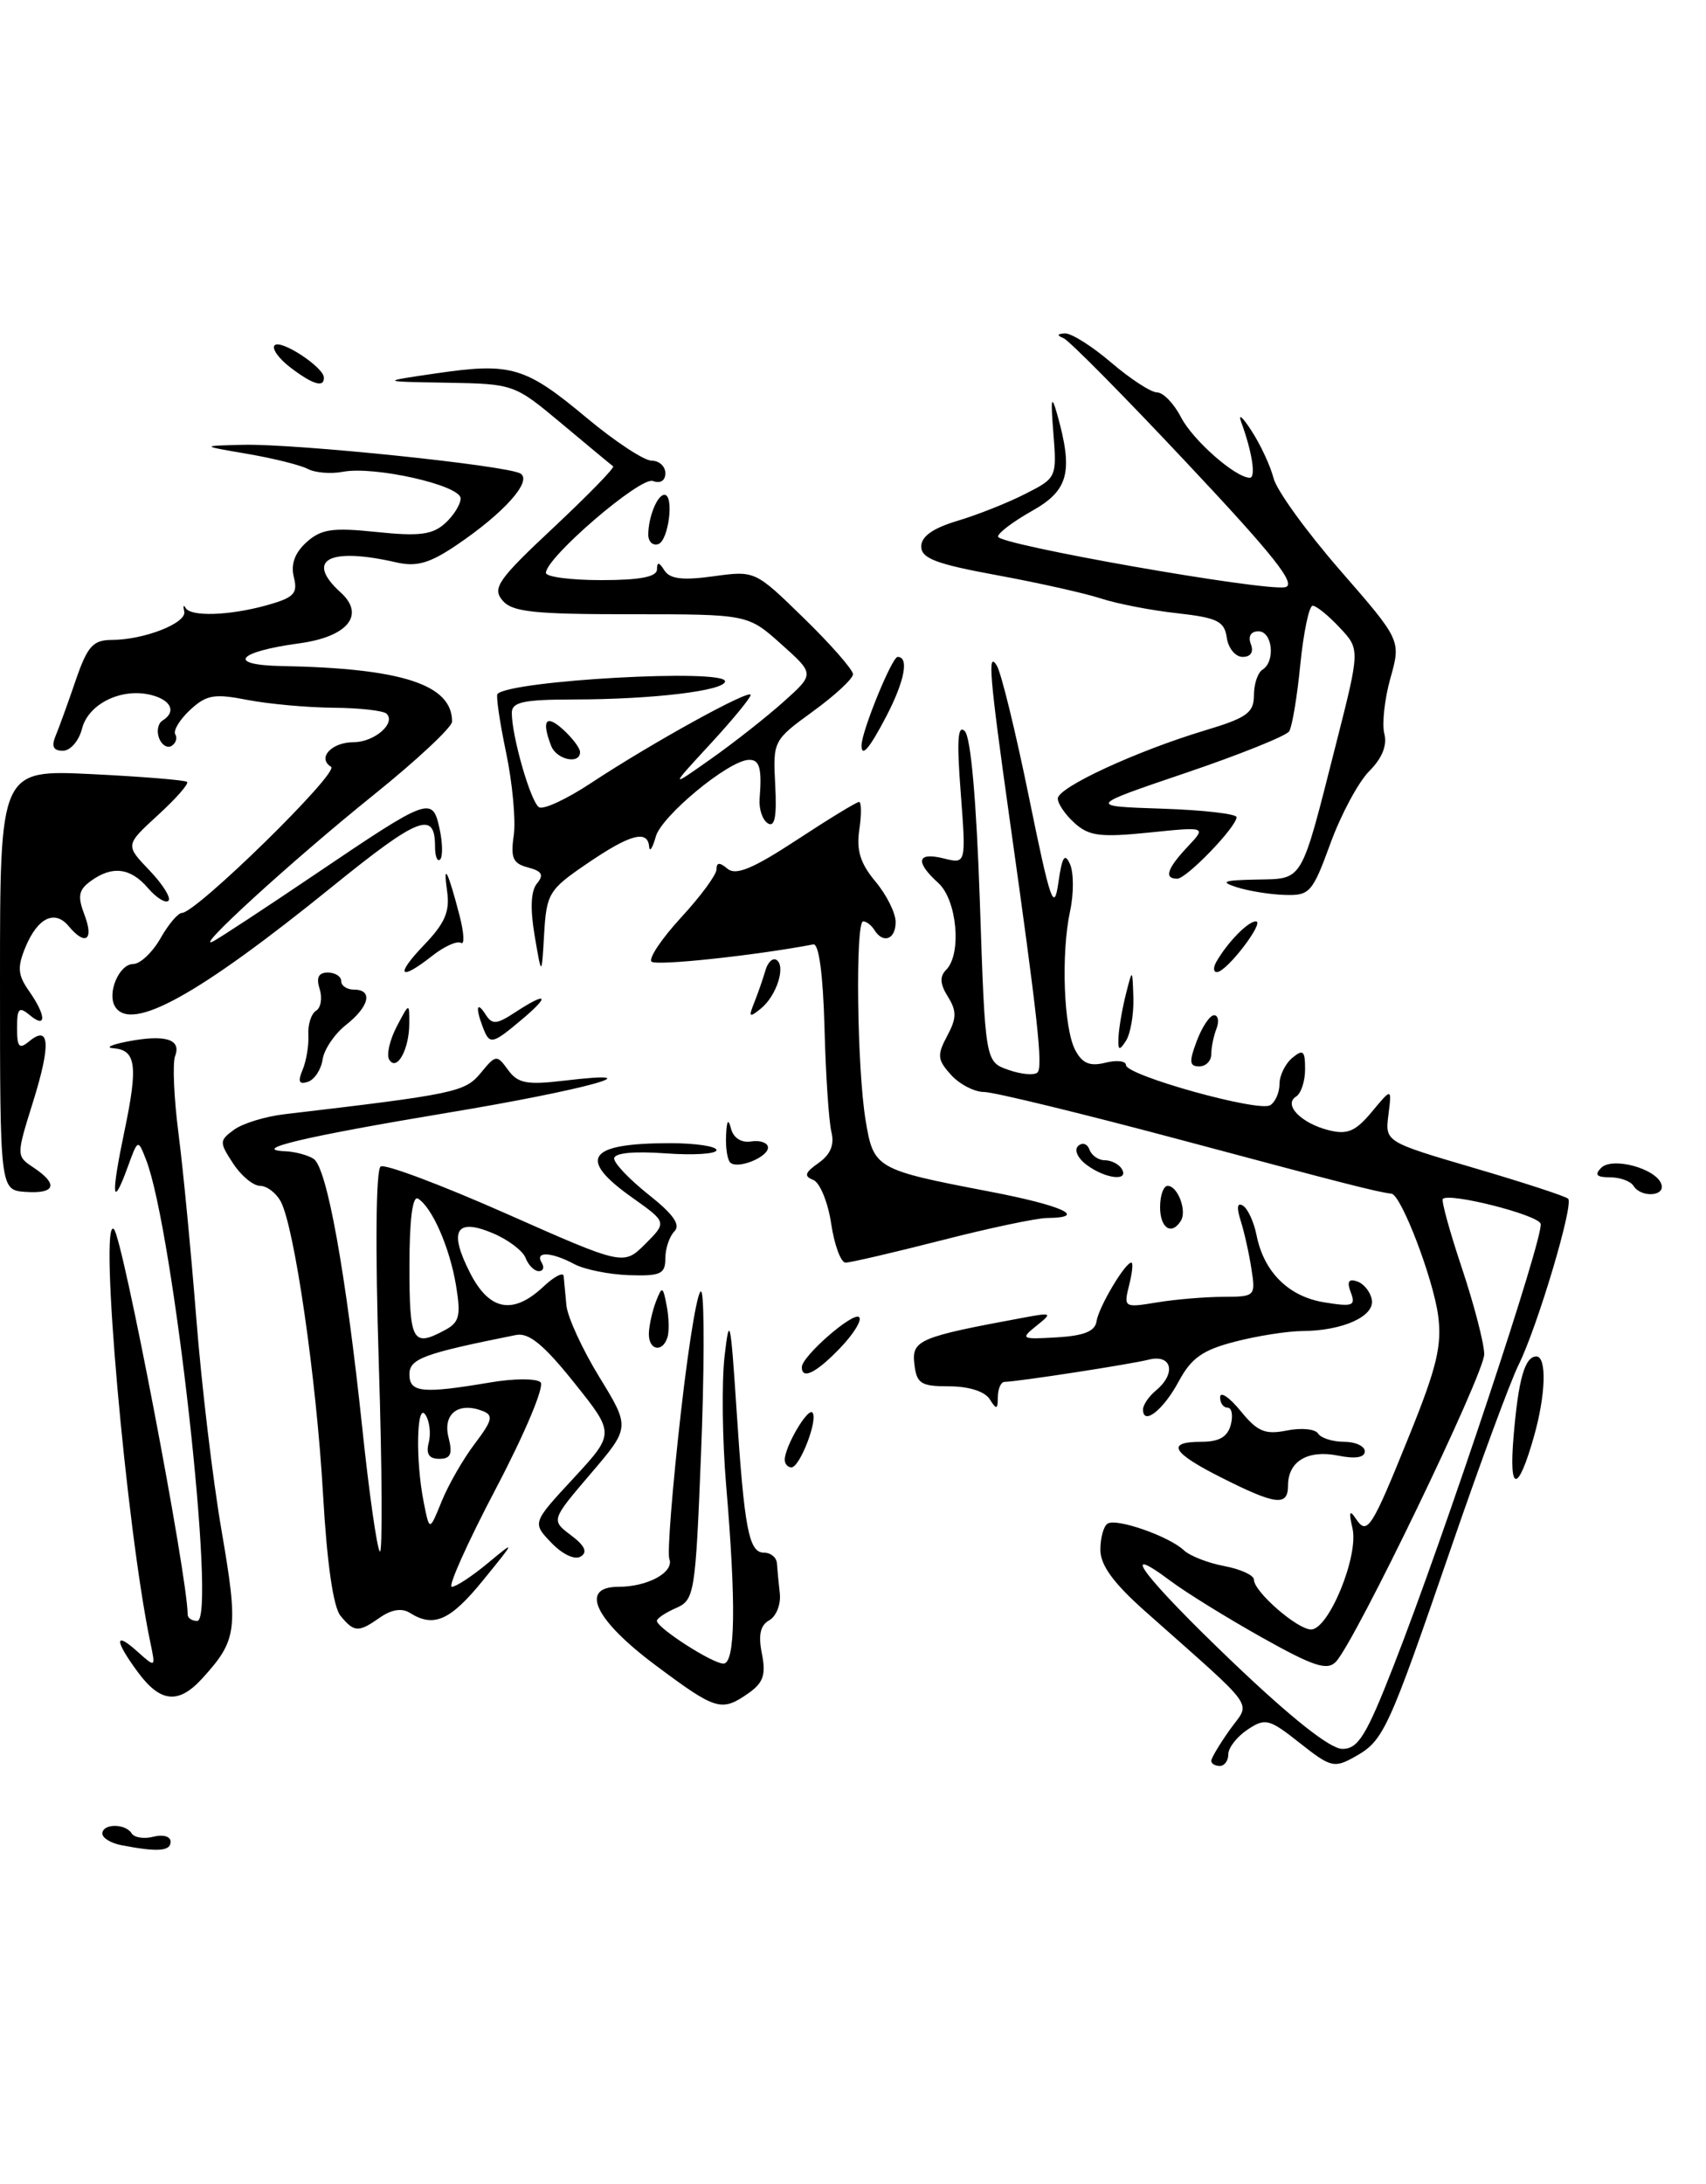 <?xml version="1.0" encoding="UTF-8" standalone="no"?>
<!DOCTYPE svg PUBLIC "-//W3C//DTD SVG 1.1//EN" "http://www.w3.org/Graphics/SVG/1.1/DTD/svg11.dtd" >
<svg xmlns="http://www.w3.org/2000/svg" xmlns:xlink="http://www.w3.org/1999/xlink" version="1.1" viewBox="0 0 200 256">
 <g >
 <path fill="currentColor"
d=" M 14.25 216.29 C 13.01 216.06 12.00 215.44 12.00 214.93 C 12.00 213.73 14.71 213.72 15.44 214.91 C 15.75 215.40 16.90 215.58 18.00 215.29 C 19.12 215.00 20.00 215.26 20.00 215.88 C 20.00 217.00 18.48 217.11 14.25 216.29 Z  M 142.00 206.40 C 142.00 206.08 142.98 204.44 144.17 202.76 C 146.62 199.32 147.69 200.81 134.23 188.85 C 130.52 185.55 129.00 183.46 129.00 181.66 C 129.00 180.26 129.38 178.88 129.85 178.59 C 130.92 177.93 137.05 180.08 138.78 181.71 C 139.49 182.38 141.62 183.21 143.53 183.57 C 145.44 183.93 147.00 184.64 147.00 185.16 C 147.00 186.57 152.09 191.00 153.70 191.00 C 155.77 191.00 159.30 182.39 158.56 179.16 C 158.11 177.24 158.21 176.91 158.92 177.97 C 160.28 180.03 160.74 179.34 165.20 168.30 C 168.44 160.30 169.06 157.71 168.60 154.22 C 168.02 149.87 164.27 140.06 163.13 139.92 C 161.39 139.71 157.87 138.81 138.46 133.62 C 126.89 130.53 116.50 128.00 115.37 128.00 C 114.24 128.00 112.49 127.10 111.49 125.99 C 109.89 124.22 109.84 123.68 111.04 121.43 C 112.16 119.34 112.17 118.51 111.12 116.82 C 110.20 115.35 110.14 114.46 110.92 113.68 C 112.77 111.83 112.20 105.49 110.00 103.50 C 107.24 101.00 107.50 99.84 110.63 100.62 C 113.26 101.28 113.26 101.28 112.63 92.93 C 112.15 86.76 112.28 84.88 113.11 85.71 C 113.81 86.41 114.47 93.88 114.87 105.65 C 115.50 124.46 115.50 124.46 118.23 125.41 C 119.73 125.94 121.26 126.07 121.63 125.71 C 122.28 125.05 121.66 119.38 118.36 96.00 C 116.00 79.23 115.75 76.24 116.85 78.00 C 117.37 78.83 119.07 85.80 120.64 93.50 C 123.13 105.70 123.57 106.99 124.07 103.50 C 124.51 100.42 124.82 99.91 125.44 101.29 C 125.88 102.28 125.89 104.76 125.45 106.79 C 124.37 111.81 124.70 120.56 126.06 123.10 C 126.88 124.65 127.77 125.02 129.58 124.57 C 130.91 124.23 132.00 124.36 132.00 124.84 C 132.00 126.05 147.56 130.39 148.91 129.55 C 149.51 129.18 150.00 128.06 150.00 127.06 C 150.00 126.06 150.68 124.68 151.50 124.00 C 152.77 122.95 153.00 123.15 153.00 125.32 C 153.00 126.73 152.53 128.17 151.95 128.53 C 150.41 129.48 152.52 131.66 155.77 132.48 C 157.96 133.03 158.91 132.62 160.82 130.33 C 163.17 127.50 163.17 127.50 162.77 130.67 C 162.37 133.84 162.37 133.84 172.85 136.92 C 178.62 138.61 183.56 140.23 183.84 140.51 C 184.52 141.18 180.22 155.58 178.02 160.00 C 177.06 161.93 173.49 171.60 170.09 181.50 C 162.72 202.91 162.21 204.03 158.85 205.91 C 156.41 207.28 156.01 207.18 152.38 204.31 C 148.77 201.46 148.34 201.35 146.25 202.74 C 145.01 203.57 144.00 204.86 144.00 205.62 C 144.00 206.38 143.55 207.00 143.00 207.00 C 142.45 207.00 142.00 206.73 142.00 206.40 Z  M 163.38 195.25 C 169.33 180.05 181.09 144.68 180.61 143.43 C 180.21 142.37 169.92 139.77 169.15 140.53 C 168.95 140.72 169.96 144.39 171.40 148.69 C 172.83 152.99 174.00 157.51 174.00 158.74 C 174.00 161.07 158.82 192.52 156.60 194.80 C 155.57 195.85 153.97 195.32 147.92 191.93 C 143.84 189.64 139.04 186.67 137.25 185.33 C 130.75 180.47 134.24 185.02 144.58 194.89 C 151.43 201.43 155.95 205.00 157.37 205.00 C 159.22 205.00 160.17 203.47 163.38 195.25 Z  M 76.90 195.23 C 69.73 189.89 67.88 186.00 72.50 186.00 C 75.93 186.00 79.05 184.30 78.47 182.73 C 78.21 182.06 78.83 174.30 79.83 165.50 C 80.83 156.70 81.92 150.40 82.26 151.50 C 82.59 152.60 82.56 161.15 82.18 170.50 C 81.53 186.86 81.41 187.54 79.25 188.49 C 78.01 189.03 77.00 189.71 77.01 189.99 C 77.02 190.82 83.52 195.00 84.81 195.00 C 86.21 195.00 86.31 188.04 85.12 174.00 C 84.68 168.78 84.60 162.03 84.94 159.00 C 85.51 154.04 85.65 154.64 86.33 165.00 C 87.26 179.27 87.78 182.00 89.58 182.00 C 90.36 182.00 91.04 182.56 91.08 183.25 C 91.13 183.94 91.28 185.53 91.42 186.79 C 91.56 188.05 91.00 189.46 90.19 189.92 C 89.13 190.50 88.88 191.65 89.32 193.84 C 89.81 196.31 89.49 197.24 87.75 198.47 C 84.58 200.68 83.96 200.50 76.90 195.23 Z  M 16.19 196.04 C 13.41 192.28 13.38 191.13 16.12 193.60 C 18.25 195.50 18.25 195.50 17.62 192.50 C 14.80 179.06 11.57 142.44 13.35 144.07 C 14.38 145.01 22.00 184.82 22.00 189.25 C 22.00 189.66 22.50 190.00 23.12 190.00 C 25.42 190.00 20.33 144.15 17.12 135.93 C 16.17 133.50 16.17 133.50 14.97 136.80 C 13.13 141.85 12.99 140.21 14.60 132.53 C 16.20 124.89 15.95 123.07 13.28 122.87 C 12.30 122.80 13.07 122.44 15.00 122.07 C 19.39 121.23 21.28 121.82 20.53 123.78 C 20.21 124.62 20.39 128.73 20.93 132.90 C 21.47 137.08 22.40 146.80 23.01 154.50 C 23.61 162.20 24.94 173.43 25.98 179.45 C 27.97 191.04 27.81 192.24 23.70 196.75 C 20.94 199.78 18.81 199.58 16.19 196.04 Z  M 39.92 189.40 C 39.07 188.38 38.33 183.23 37.87 175.15 C 37.10 161.65 34.53 143.86 32.91 140.83 C 32.37 139.83 31.28 139.00 30.49 139.00 C 29.69 139.00 28.27 137.82 27.33 136.38 C 25.70 133.89 25.70 133.69 27.44 132.42 C 28.45 131.68 31.12 130.86 33.39 130.60 C 53.36 128.25 54.50 128.01 56.35 125.78 C 58.13 123.61 58.24 123.60 59.56 125.41 C 60.71 126.99 61.76 127.19 66.14 126.67 C 77.36 125.34 68.60 127.76 52.50 130.43 C 35.62 133.24 29.14 134.78 33.50 134.95 C 34.60 135.00 36.07 135.39 36.76 135.83 C 38.32 136.82 40.53 149.05 42.47 167.38 C 43.27 175.02 44.20 181.53 44.53 181.86 C 44.85 182.19 44.80 172.29 44.41 159.88 C 43.98 146.22 44.07 137.07 44.63 136.73 C 45.15 136.41 51.76 138.90 59.33 142.25 C 73.10 148.35 73.10 148.35 75.65 145.81 C 78.19 143.27 78.19 143.27 74.12 140.38 C 67.63 135.79 68.88 134.00 78.58 134.00 C 81.56 134.00 84.00 134.37 84.00 134.81 C 84.00 135.26 81.30 135.43 78.00 135.19 C 74.25 134.92 72.00 135.15 72.00 135.80 C 72.00 136.37 73.83 138.28 76.06 140.05 C 78.94 142.33 79.82 143.58 79.06 144.34 C 78.48 144.92 78.00 146.35 78.00 147.50 C 78.00 149.34 77.45 149.59 73.73 149.47 C 71.39 149.39 68.49 148.80 67.30 148.16 C 64.64 146.74 62.67 146.65 63.50 148.00 C 63.84 148.55 63.69 149.00 63.17 149.00 C 62.64 149.00 61.95 148.31 61.62 147.46 C 61.30 146.61 59.56 145.30 57.77 144.55 C 53.45 142.73 52.57 144.24 55.10 149.19 C 57.36 153.64 60.13 154.16 63.69 150.83 C 64.96 149.63 66.04 149.07 66.08 149.58 C 66.13 150.08 66.27 151.62 66.40 153.00 C 66.53 154.38 68.27 158.16 70.26 161.41 C 73.88 167.32 73.88 167.32 69.24 172.75 C 64.60 178.19 64.60 178.19 66.93 179.95 C 68.57 181.18 68.91 181.94 68.08 182.45 C 67.39 182.88 65.94 182.20 64.64 180.84 C 62.39 178.50 62.39 178.50 67.24 173.27 C 72.08 168.03 72.08 168.03 67.30 162.06 C 63.76 157.63 62.00 156.19 60.51 156.48 C 49.62 158.66 48.00 159.26 48.00 161.10 C 48.00 163.24 49.51 163.39 57.50 162.04 C 60.25 161.57 62.89 161.57 63.37 162.02 C 63.86 162.48 61.56 167.96 58.17 174.42 C 54.82 180.79 52.48 186.00 52.97 186.00 C 53.45 186.00 55.34 184.76 57.16 183.25 C 60.48 180.50 60.48 180.50 56.62 185.25 C 52.80 189.95 50.85 190.82 48.06 189.06 C 47.13 188.47 45.92 188.65 44.59 189.57 C 42.01 191.38 41.54 191.36 39.92 189.40 Z  M 55.65 169.24 C 57.74 166.48 57.88 165.89 56.56 165.38 C 53.73 164.30 51.89 165.73 52.58 168.48 C 53.08 170.44 52.84 171.00 51.49 171.00 C 50.29 171.00 49.92 170.42 50.26 169.11 C 50.53 168.07 50.37 166.61 49.89 165.86 C 48.84 164.19 48.69 171.20 49.68 176.12 C 50.35 179.50 50.35 179.50 51.77 176.00 C 52.55 174.07 54.29 171.03 55.65 169.24 Z  M 52.14 155.92 C 53.86 155.01 54.05 154.24 53.46 150.67 C 52.72 146.22 50.66 141.53 49.01 140.50 C 48.36 140.11 48.00 142.95 48.00 148.44 C 48.00 157.28 48.37 157.95 52.14 155.92 Z  M 143.25 173.23 C 137.34 170.26 136.64 169.00 140.88 169.00 C 142.93 169.00 143.92 168.42 144.29 167.00 C 144.58 165.90 144.40 165.00 143.91 165.00 C 143.41 165.00 143.02 164.44 143.04 163.75 C 143.06 163.06 144.14 163.80 145.44 165.39 C 147.41 167.81 148.31 168.19 150.86 167.68 C 152.55 167.34 154.19 167.50 154.52 168.03 C 154.85 168.56 156.22 169.00 157.56 169.00 C 158.90 169.00 160.00 169.51 160.00 170.12 C 160.00 170.85 158.89 171.03 156.86 170.62 C 153.31 169.91 151.00 171.29 151.00 174.12 C 151.00 176.59 149.58 176.42 143.25 173.23 Z  M 177.44 168.39 C 178.00 161.67 178.76 159.00 180.11 159.00 C 181.35 159.00 181.22 163.49 179.83 168.38 C 177.95 175.01 176.88 175.01 177.44 168.39 Z  M 92.00 171.11 C 92.00 169.58 94.67 165.01 95.24 165.57 C 95.96 166.29 93.78 172.00 92.78 172.00 C 92.35 172.00 92.00 171.60 92.00 171.11 Z  M 134.00 165.21 C 134.00 164.68 134.68 163.68 135.50 163.00 C 137.94 160.98 137.39 158.68 134.64 159.38 C 132.43 159.93 119.42 161.94 117.75 161.98 C 117.34 161.99 116.99 162.79 116.98 163.75 C 116.97 165.24 116.83 165.28 116.02 164.00 C 115.45 163.10 113.56 162.50 111.28 162.50 C 107.94 162.50 107.46 162.19 107.19 159.86 C 106.87 157.08 107.76 156.71 120.00 154.45 C 123.34 153.83 123.41 153.88 121.50 155.41 C 119.60 156.94 119.71 157.01 123.91 156.76 C 127.08 156.57 128.38 156.05 128.55 154.88 C 128.79 153.23 131.89 148.00 132.63 148.00 C 132.86 148.00 132.74 149.19 132.37 150.65 C 131.72 153.26 131.78 153.30 135.60 152.67 C 137.75 152.31 141.24 152.02 143.36 152.01 C 147.15 152.00 147.21 151.94 146.71 148.75 C 146.44 146.96 145.87 144.42 145.45 143.09 C 144.95 141.53 145.04 140.91 145.71 141.32 C 146.28 141.67 147.00 143.23 147.31 144.79 C 148.17 149.12 151.08 151.99 155.27 152.66 C 158.59 153.20 158.96 153.06 158.36 151.50 C 157.88 150.24 158.09 149.86 159.09 150.20 C 159.87 150.45 160.65 151.41 160.82 152.33 C 161.20 154.28 157.43 155.99 152.68 156.02 C 150.93 156.03 147.37 156.59 144.76 157.27 C 140.97 158.25 139.65 159.19 138.17 161.95 C 136.37 165.29 134.00 167.15 134.00 165.21 Z  M 94.00 160.25 C 94.00 158.98 100.04 153.71 100.72 154.39 C 101.07 154.74 100.07 156.37 98.49 158.01 C 95.70 160.92 94.00 161.77 94.00 160.25 Z  M 76.07 156.25 C 76.11 155.29 76.49 153.61 76.91 152.53 C 77.62 150.71 77.72 150.76 78.16 153.07 C 78.43 154.45 78.46 156.12 78.24 156.79 C 77.62 158.64 75.99 158.23 76.07 156.25 Z  M 97.44 143.42 C 97.06 140.90 96.11 138.60 95.33 138.30 C 94.22 137.87 94.36 137.44 95.96 136.32 C 97.36 135.33 97.84 134.19 97.47 132.69 C 97.17 131.49 96.80 126.00 96.66 120.50 C 96.49 114.22 96.00 110.57 95.35 110.70 C 88.46 112.01 76.91 113.24 76.38 112.72 C 76.01 112.34 77.57 110.02 79.85 107.54 C 82.13 105.07 84.00 102.53 84.00 101.90 C 84.00 101.07 84.36 101.05 85.30 101.84 C 86.28 102.65 88.29 101.81 93.40 98.46 C 97.13 96.01 100.42 94.00 100.71 94.00 C 100.99 94.00 101.01 95.46 100.74 97.25 C 100.38 99.68 100.86 101.21 102.63 103.33 C 103.93 104.88 105.00 107.02 105.00 108.08 C 105.00 110.12 103.53 110.67 102.50 109.00 C 102.16 108.45 101.57 108.00 101.19 108.00 C 100.26 108.00 100.47 125.28 101.48 131.33 C 102.41 136.96 102.66 137.11 115.96 139.66 C 124.55 141.30 127.65 142.72 122.75 142.77 C 121.51 142.78 115.92 143.96 110.32 145.40 C 104.72 146.83 99.68 148.00 99.13 148.00 C 98.58 148.00 97.81 145.94 97.44 143.42 Z  M 136.00 141.50 C 136.00 140.12 136.40 139.00 136.89 139.00 C 138.06 139.00 139.17 141.92 138.44 143.09 C 137.35 144.85 136.00 143.97 136.00 141.50 Z  M 0.00 114.86 C 0.00 90.22 0.00 90.22 10.75 90.74 C 16.66 91.03 21.69 91.44 21.93 91.65 C 22.17 91.86 20.63 93.61 18.52 95.54 C 14.68 99.06 14.68 99.06 17.52 102.02 C 19.08 103.65 20.08 105.25 19.75 105.58 C 19.42 105.92 18.34 105.25 17.35 104.10 C 15.30 101.70 13.15 101.44 10.63 103.28 C 9.20 104.32 9.07 105.06 9.92 107.28 C 11.03 110.20 10.00 110.91 8.05 108.56 C 6.42 106.60 4.42 107.57 2.99 111.01 C 2.01 113.38 2.08 114.28 3.40 116.16 C 5.42 119.04 5.47 120.64 3.50 119.00 C 2.23 117.94 2.00 118.17 2.00 120.50 C 2.00 122.75 2.25 123.03 3.41 122.07 C 5.82 120.07 5.98 122.39 3.90 129.07 C 1.89 135.50 1.89 135.50 3.95 136.87 C 6.87 138.82 6.49 139.95 3.00 139.71 C 0.00 139.50 0.00 139.50 0.00 114.86 Z  M 191.50 139.00 C 191.16 138.45 189.92 138.00 188.74 138.00 C 187.17 138.00 186.90 137.70 187.71 136.89 C 189.03 135.57 194.16 136.97 194.77 138.81 C 195.25 140.25 192.37 140.41 191.50 139.00 Z  M 127.44 136.58 C 126.35 135.78 125.89 134.80 126.39 134.33 C 126.88 133.87 127.47 134.06 127.72 134.75 C 127.97 135.44 128.78 136.00 129.52 136.00 C 130.27 136.00 131.16 136.45 131.50 137.00 C 132.42 138.49 129.67 138.21 127.44 136.58 Z  M 85.60 136.26 C 85.27 135.94 85.05 134.50 85.12 133.08 C 85.20 131.30 85.38 131.06 85.70 132.30 C 85.98 133.38 86.91 133.98 88.04 133.80 C 89.07 133.63 89.96 133.93 90.03 134.45 C 90.17 135.59 86.45 137.12 85.60 136.26 Z  M 35.48 125.39 C 35.91 124.35 36.22 122.51 36.15 121.30 C 36.08 120.09 36.49 118.81 37.06 118.47 C 37.62 118.12 37.81 116.97 37.47 115.92 C 37.05 114.58 37.34 114.00 38.43 114.00 C 39.29 114.00 40.00 114.45 40.00 115.00 C 40.00 115.55 40.67 116.00 41.50 116.00 C 43.75 116.00 43.31 117.97 40.57 120.13 C 39.23 121.18 37.99 123.01 37.82 124.19 C 37.64 125.38 36.87 126.55 36.09 126.81 C 35.05 127.15 34.89 126.78 35.48 125.39 Z  M 45.63 124.21 C 45.29 123.66 45.68 121.92 46.50 120.35 C 47.99 117.50 47.99 117.50 47.98 120.00 C 47.97 123.03 46.51 125.64 45.63 124.21 Z  M 140.31 122.00 C 140.93 120.35 141.84 119.00 142.33 119.00 C 142.81 119.00 142.94 119.71 142.61 120.58 C 142.27 121.45 142.00 122.80 142.00 123.58 C 142.00 124.36 141.36 125.00 140.59 125.00 C 139.43 125.00 139.38 124.45 140.31 122.00 Z  M 131.13 121.50 C 131.19 120.40 131.58 118.15 132.00 116.50 C 132.76 113.50 132.76 113.50 132.87 117.00 C 132.92 118.92 132.53 121.17 132.00 122.00 C 131.20 123.23 131.05 123.15 131.13 121.50 Z  M 56.61 120.42 C 55.72 118.10 55.89 117.28 56.93 118.92 C 57.70 120.13 58.21 120.09 60.38 118.67 C 64.15 116.20 64.58 116.64 61.18 119.50 C 57.69 122.44 57.40 122.50 56.61 120.42 Z  M 13.49 117.99 C 12.52 116.42 13.97 113.00 15.61 113.00 C 16.43 113.00 17.86 111.65 18.80 110.01 C 19.73 108.36 20.87 107.01 21.33 107.01 C 23.02 106.99 39.84 90.52 38.81 89.88 C 37.16 88.86 38.86 87.00 41.44 87.00 C 43.87 87.00 46.45 84.78 45.32 83.66 C 44.96 83.30 42.15 82.98 39.08 82.96 C 36.01 82.93 31.48 82.52 29.00 82.04 C 25.11 81.28 24.20 81.44 22.28 83.22 C 21.06 84.36 20.28 85.64 20.55 86.08 C 20.81 86.51 20.62 87.12 20.12 87.43 C 19.62 87.74 18.96 87.33 18.65 86.53 C 18.34 85.72 18.52 84.80 19.04 84.47 C 20.70 83.45 20.09 82.06 17.71 81.46 C 14.24 80.59 10.34 82.50 9.61 85.43 C 9.25 86.84 8.25 88.00 7.37 88.00 C 6.25 88.00 6.00 87.49 6.52 86.25 C 6.92 85.29 7.98 82.37 8.87 79.76 C 10.25 75.74 10.90 75.02 13.10 75.01 C 16.91 75.00 21.92 73.03 21.60 71.67 C 21.45 71.03 21.52 70.84 21.75 71.25 C 22.34 72.31 26.85 72.17 31.26 70.95 C 34.47 70.05 34.93 69.58 34.45 67.66 C 34.07 66.15 34.55 64.81 35.93 63.56 C 37.65 62.01 38.96 61.82 44.16 62.36 C 49.14 62.88 50.69 62.68 52.17 61.35 C 53.18 60.44 54.00 59.12 54.00 58.42 C 54.00 56.88 43.89 54.60 40.21 55.30 C 38.79 55.57 36.93 55.42 36.07 54.96 C 35.21 54.51 32.02 53.72 29.00 53.20 C 23.50 52.26 23.50 52.26 28.50 52.14 C 34.70 51.99 59.48 54.56 61.02 55.51 C 62.44 56.39 59.06 60.16 53.50 63.91 C 50.38 66.02 48.84 66.46 46.50 65.93 C 38.55 64.10 35.72 65.62 39.94 69.45 C 42.85 72.08 40.77 74.64 35.08 75.41 C 27.75 76.41 26.54 77.95 33.00 78.07 C 47.12 78.33 53.00 80.24 53.00 84.58 C 53.00 85.24 48.84 89.13 43.75 93.22 C 34.24 100.87 22.31 111.77 25.03 110.32 C 25.87 109.87 31.27 106.32 37.03 102.43 C 50.33 93.44 50.69 93.31 51.53 97.13 C 51.89 98.79 51.92 100.41 51.60 100.74 C 51.27 101.07 51.00 100.38 51.00 99.23 C 51.00 94.98 49.09 95.72 39.00 103.89 C 23.21 116.68 15.36 121.02 13.49 117.99 Z  M 88.43 117.50 C 88.87 116.40 89.45 114.72 89.73 113.76 C 90.00 112.80 90.58 112.24 91.02 112.51 C 92.16 113.22 91.05 116.72 89.20 118.22 C 87.84 119.33 87.73 119.23 88.43 117.50 Z  M 49.73 110.75 C 52.16 108.22 52.75 106.84 52.42 104.50 C 51.91 100.92 52.51 102.07 53.86 107.26 C 54.40 109.33 54.48 110.80 54.04 110.52 C 53.60 110.25 52.10 110.92 50.71 112.01 C 46.81 115.08 46.26 114.37 49.73 110.75 Z  M 62.68 109.69 C 62.14 106.51 62.23 104.43 62.95 103.56 C 63.79 102.55 63.54 102.11 61.90 101.68 C 60.13 101.22 59.84 100.56 60.23 97.92 C 60.48 96.16 60.08 91.79 59.33 88.21 C 58.58 84.63 58.13 81.54 58.32 81.34 C 59.92 79.75 85.00 78.36 85.00 79.86 C 85.00 80.96 76.54 81.98 67.25 81.99 C 61.36 82.00 60.00 82.29 60.00 83.56 C 60.00 86.32 62.22 94.02 63.19 94.62 C 63.71 94.94 66.46 93.66 69.31 91.77 C 76.40 87.09 88.00 80.69 88.00 81.46 C 88.00 81.80 85.86 84.40 83.25 87.23 C 78.50 92.38 78.50 92.38 83.37 88.94 C 86.05 87.05 89.87 84.04 91.87 82.25 C 95.50 79.00 95.50 79.00 91.58 75.50 C 87.67 72.00 87.67 72.00 73.96 72.00 C 62.48 72.00 60.02 71.73 58.89 70.36 C 57.69 68.93 58.41 67.90 64.90 61.83 C 68.95 58.03 72.09 54.81 71.88 54.66 C 71.67 54.51 68.98 52.28 65.89 49.69 C 60.30 45.02 60.26 45.00 52.39 44.86 C 44.50 44.73 44.50 44.73 51.23 43.75 C 59.93 42.48 61.61 42.99 68.80 49.00 C 72.10 51.75 75.51 54.00 76.40 54.00 C 77.28 54.00 78.00 54.66 78.00 55.47 C 78.00 56.35 77.41 56.71 76.54 56.38 C 75.10 55.82 64.00 65.36 64.00 67.15 C 64.00 67.62 66.92 68.00 70.50 68.00 C 75.03 68.00 77.00 67.62 77.02 66.75 C 77.03 65.83 77.26 65.86 77.89 66.86 C 78.53 67.87 80.03 68.05 83.64 67.55 C 88.52 66.88 88.52 66.88 94.26 72.48 C 97.42 75.56 100.00 78.51 100.00 79.03 C 100.00 79.55 97.89 81.51 95.30 83.39 C 90.65 86.77 90.61 86.84 90.88 92.01 C 91.08 95.70 90.83 97.01 90.02 96.51 C 89.39 96.13 88.96 94.84 89.05 93.65 C 89.34 90.01 89.05 89.00 87.75 89.07 C 85.35 89.19 77.55 95.65 76.88 98.06 C 76.51 99.40 76.15 99.94 76.10 99.25 C 75.94 97.22 73.85 97.79 68.82 101.23 C 64.35 104.27 64.07 104.73 63.79 109.48 C 63.50 114.50 63.50 114.50 62.68 109.69 Z  M 142.59 112.75 C 143.90 110.46 146.30 108.00 147.23 108.00 C 148.33 108.00 143.86 113.87 142.69 113.94 C 142.25 113.98 142.20 113.44 142.59 112.75 Z  M 145.00 104.00 C 142.97 103.35 143.39 103.18 147.27 103.10 C 152.86 102.98 152.43 103.71 156.60 87.31 C 159.45 76.11 159.45 76.11 157.05 73.56 C 155.73 72.15 154.31 71.00 153.89 71.00 C 153.47 71.00 152.82 74.10 152.44 77.88 C 152.07 81.67 151.48 85.20 151.13 85.73 C 150.78 86.26 145.32 88.46 139.00 90.60 C 127.50 94.50 127.50 94.50 136.25 94.79 C 141.06 94.95 144.99 95.40 144.97 95.79 C 144.92 96.97 139.10 103.00 138.01 103.00 C 136.43 103.00 136.81 101.83 139.22 99.26 C 141.44 96.90 141.44 96.90 134.71 97.59 C 129.00 98.17 127.66 98.00 125.98 96.48 C 124.89 95.50 124.00 94.20 124.01 93.60 C 124.02 92.29 133.22 88.04 141.25 85.62 C 146.16 84.15 147.00 83.55 147.00 81.51 C 147.00 80.19 147.45 78.84 148.00 78.50 C 149.55 77.54 149.18 74.00 147.53 74.00 C 146.64 74.00 146.29 74.59 146.64 75.50 C 147.00 76.43 146.63 77.00 145.68 77.00 C 144.83 77.00 144.00 75.99 143.82 74.75 C 143.55 72.82 142.72 72.41 138.00 71.88 C 134.97 71.55 130.95 70.77 129.06 70.15 C 127.17 69.53 121.65 68.30 116.81 67.41 C 109.73 66.11 108.00 65.45 108.00 64.05 C 108.00 62.88 109.37 61.91 112.25 61.05 C 114.59 60.35 118.17 58.93 120.20 57.89 C 123.87 56.03 123.90 55.96 123.49 50.75 C 123.16 46.69 123.26 46.18 123.92 48.50 C 125.84 55.31 125.29 57.47 121.00 59.88 C 118.80 61.12 117.00 62.47 117.00 62.90 C 117.00 63.84 148.10 69.32 150.66 68.83 C 152.06 68.56 149.39 65.17 139.17 54.30 C 131.85 46.50 125.33 39.90 124.68 39.64 C 123.87 39.31 123.92 39.13 124.84 39.08 C 125.58 39.04 128.02 40.57 130.27 42.50 C 132.52 44.42 134.94 46.00 135.65 46.00 C 136.37 46.00 137.63 47.31 138.46 48.92 C 139.85 51.61 144.85 56.00 146.52 56.00 C 147.26 56.00 146.79 52.96 145.52 49.50 C 145.12 48.40 145.66 48.85 146.72 50.50 C 147.79 52.15 148.95 54.65 149.30 56.05 C 149.65 57.46 153.16 62.31 157.09 66.83 C 164.25 75.05 164.25 75.05 163.00 79.50 C 162.31 81.95 162.00 84.88 162.29 86.01 C 162.64 87.36 162.03 88.88 160.53 90.38 C 159.26 91.65 157.21 95.46 155.98 98.84 C 153.86 104.64 153.55 104.99 150.62 104.90 C 148.90 104.85 146.38 104.44 145.00 104.00 Z  M 64.61 87.42 C 63.46 84.43 64.00 83.69 66.00 85.50 C 67.10 86.50 68.00 87.69 68.00 88.15 C 68.00 89.65 65.23 89.05 64.61 87.42 Z  M 101.00 87.38 C 101.00 85.74 104.57 77.00 105.23 77.00 C 106.60 77.00 106.05 79.84 103.90 83.97 C 101.93 87.74 101.00 88.84 101.00 87.38 Z  M 76.00 62.67 C 76.00 60.62 77.06 58.00 77.89 58.00 C 79.06 58.00 78.39 63.37 77.17 63.78 C 76.52 63.99 76.00 63.49 76.00 62.67 Z  M 34.01 43.05 C 32.65 42.00 31.83 40.84 32.20 40.47 C 32.92 39.75 37.92 43.02 37.97 44.25 C 38.02 45.49 36.65 45.07 34.01 43.05 Z "/>
</g>
</svg>